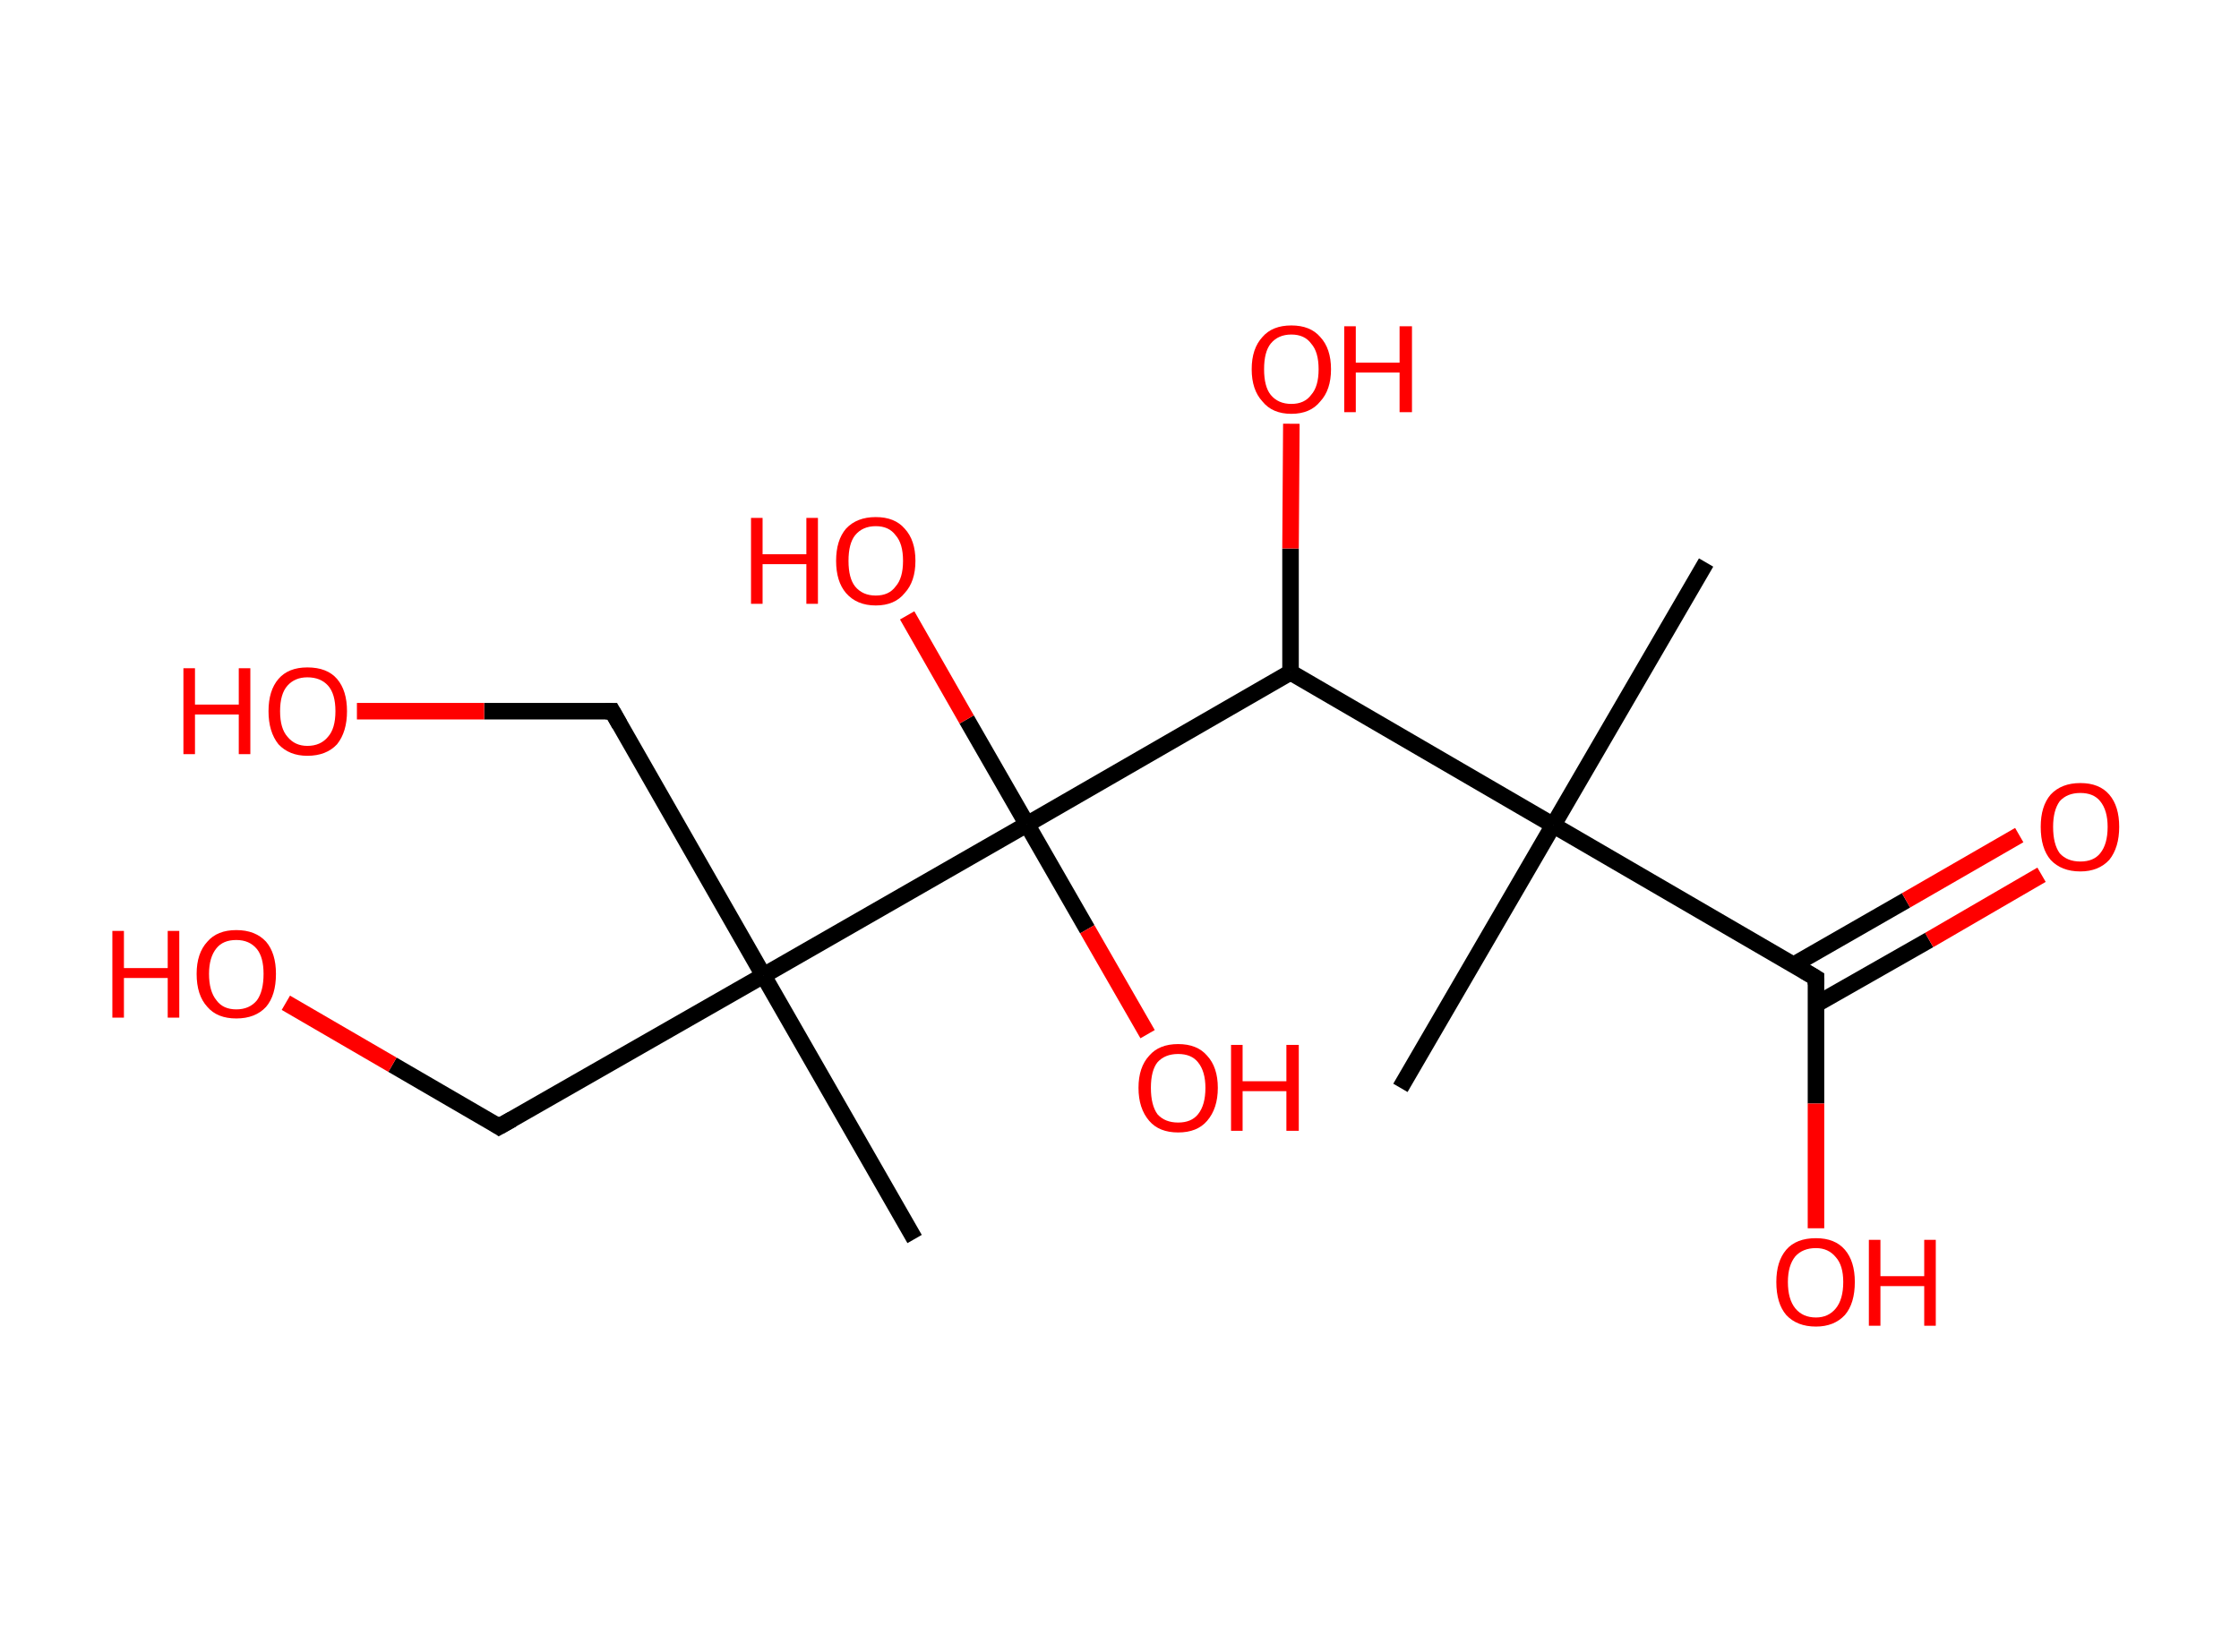 <?xml version='1.0' encoding='ASCII' standalone='yes'?>
<svg xmlns="http://www.w3.org/2000/svg" xmlns:rdkit="http://www.rdkit.org/xml" xmlns:xlink="http://www.w3.org/1999/xlink" version="1.1" baseProfile="full" xml:space="preserve" width="271px" height="200px" viewBox="0 0 271 200">
<!-- END OF HEADER -->
<rect style="opacity:1.0;fill:#FFFFFF;stroke:none" width="271.0" height="200.0" x="0.0" y="0.0"> </rect>
<path class="bond-0 atom-0 atom-1" d="M 206.5,68.1 L 188.0,99.9" style="fill:none;fill-rule:evenodd;stroke:#000000;stroke-width:2.0px;stroke-linecap:butt;stroke-linejoin:miter;stroke-opacity:1"/>
<path class="bond-1 atom-1 atom-2" d="M 188.0,99.9 L 169.5,131.7" style="fill:none;fill-rule:evenodd;stroke:#000000;stroke-width:2.0px;stroke-linecap:butt;stroke-linejoin:miter;stroke-opacity:1"/>
<path class="bond-2 atom-1 atom-3" d="M 188.0,99.9 L 219.8,118.4" style="fill:none;fill-rule:evenodd;stroke:#000000;stroke-width:2.0px;stroke-linecap:butt;stroke-linejoin:miter;stroke-opacity:1"/>
<path class="bond-3 atom-3 atom-4" d="M 219.8,121.6 L 233.5,113.8" style="fill:none;fill-rule:evenodd;stroke:#000000;stroke-width:2.0px;stroke-linecap:butt;stroke-linejoin:miter;stroke-opacity:1"/>
<path class="bond-3 atom-3 atom-4" d="M 233.5,113.8 L 247.1,105.9" style="fill:none;fill-rule:evenodd;stroke:#FF0000;stroke-width:2.0px;stroke-linecap:butt;stroke-linejoin:miter;stroke-opacity:1"/>
<path class="bond-3 atom-3 atom-4" d="M 217.1,116.8 L 230.7,109.0" style="fill:none;fill-rule:evenodd;stroke:#000000;stroke-width:2.0px;stroke-linecap:butt;stroke-linejoin:miter;stroke-opacity:1"/>
<path class="bond-3 atom-3 atom-4" d="M 230.7,109.0 L 244.4,101.1" style="fill:none;fill-rule:evenodd;stroke:#FF0000;stroke-width:2.0px;stroke-linecap:butt;stroke-linejoin:miter;stroke-opacity:1"/>
<path class="bond-4 atom-3 atom-5" d="M 219.8,118.4 L 219.8,133.6" style="fill:none;fill-rule:evenodd;stroke:#000000;stroke-width:2.0px;stroke-linecap:butt;stroke-linejoin:miter;stroke-opacity:1"/>
<path class="bond-4 atom-3 atom-5" d="M 219.8,133.6 L 219.8,148.7" style="fill:none;fill-rule:evenodd;stroke:#FF0000;stroke-width:2.0px;stroke-linecap:butt;stroke-linejoin:miter;stroke-opacity:1"/>
<path class="bond-5 atom-1 atom-6" d="M 188.0,99.9 L 156.2,81.4" style="fill:none;fill-rule:evenodd;stroke:#000000;stroke-width:2.0px;stroke-linecap:butt;stroke-linejoin:miter;stroke-opacity:1"/>
<path class="bond-6 atom-6 atom-7" d="M 156.2,81.4 L 156.2,66.4" style="fill:none;fill-rule:evenodd;stroke:#000000;stroke-width:2.0px;stroke-linecap:butt;stroke-linejoin:miter;stroke-opacity:1"/>
<path class="bond-6 atom-6 atom-7" d="M 156.2,66.4 L 156.3,51.3" style="fill:none;fill-rule:evenodd;stroke:#FF0000;stroke-width:2.0px;stroke-linecap:butt;stroke-linejoin:miter;stroke-opacity:1"/>
<path class="bond-7 atom-6 atom-8" d="M 156.2,81.4 L 124.3,99.8" style="fill:none;fill-rule:evenodd;stroke:#000000;stroke-width:2.0px;stroke-linecap:butt;stroke-linejoin:miter;stroke-opacity:1"/>
<path class="bond-8 atom-8 atom-9" d="M 124.3,99.8 L 131.6,112.5" style="fill:none;fill-rule:evenodd;stroke:#000000;stroke-width:2.0px;stroke-linecap:butt;stroke-linejoin:miter;stroke-opacity:1"/>
<path class="bond-8 atom-8 atom-9" d="M 131.6,112.5 L 138.9,125.2" style="fill:none;fill-rule:evenodd;stroke:#FF0000;stroke-width:2.0px;stroke-linecap:butt;stroke-linejoin:miter;stroke-opacity:1"/>
<path class="bond-9 atom-8 atom-10" d="M 124.3,99.8 L 117.0,87.1" style="fill:none;fill-rule:evenodd;stroke:#000000;stroke-width:2.0px;stroke-linecap:butt;stroke-linejoin:miter;stroke-opacity:1"/>
<path class="bond-9 atom-8 atom-10" d="M 117.0,87.1 L 109.8,74.5" style="fill:none;fill-rule:evenodd;stroke:#FF0000;stroke-width:2.0px;stroke-linecap:butt;stroke-linejoin:miter;stroke-opacity:1"/>
<path class="bond-10 atom-8 atom-11" d="M 124.3,99.8 L 92.4,118.1" style="fill:none;fill-rule:evenodd;stroke:#000000;stroke-width:2.0px;stroke-linecap:butt;stroke-linejoin:miter;stroke-opacity:1"/>
<path class="bond-11 atom-11 atom-12" d="M 92.4,118.1 L 110.7,150.0" style="fill:none;fill-rule:evenodd;stroke:#000000;stroke-width:2.0px;stroke-linecap:butt;stroke-linejoin:miter;stroke-opacity:1"/>
<path class="bond-12 atom-11 atom-13" d="M 92.4,118.1 L 74.1,86.1" style="fill:none;fill-rule:evenodd;stroke:#000000;stroke-width:2.0px;stroke-linecap:butt;stroke-linejoin:miter;stroke-opacity:1"/>
<path class="bond-13 atom-13 atom-14" d="M 74.1,86.1 L 58.6,86.1" style="fill:none;fill-rule:evenodd;stroke:#000000;stroke-width:2.0px;stroke-linecap:butt;stroke-linejoin:miter;stroke-opacity:1"/>
<path class="bond-13 atom-13 atom-14" d="M 58.6,86.1 L 43.2,86.1" style="fill:none;fill-rule:evenodd;stroke:#FF0000;stroke-width:2.0px;stroke-linecap:butt;stroke-linejoin:miter;stroke-opacity:1"/>
<path class="bond-14 atom-11 atom-15" d="M 92.4,118.1 L 60.4,136.4" style="fill:none;fill-rule:evenodd;stroke:#000000;stroke-width:2.0px;stroke-linecap:butt;stroke-linejoin:miter;stroke-opacity:1"/>
<path class="bond-15 atom-15 atom-16" d="M 60.4,136.4 L 47.5,128.9" style="fill:none;fill-rule:evenodd;stroke:#000000;stroke-width:2.0px;stroke-linecap:butt;stroke-linejoin:miter;stroke-opacity:1"/>
<path class="bond-15 atom-15 atom-16" d="M 47.5,128.9 L 34.6,121.4" style="fill:none;fill-rule:evenodd;stroke:#FF0000;stroke-width:2.0px;stroke-linecap:butt;stroke-linejoin:miter;stroke-opacity:1"/>
<path d="M 218.3,117.5 L 219.8,118.4 L 219.8,119.2" style="fill:none;stroke:#000000;stroke-width:2.0px;stroke-linecap:butt;stroke-linejoin:miter;stroke-opacity:1;"/>
<path d="M 75.0,87.7 L 74.1,86.1 L 73.3,86.1" style="fill:none;stroke:#000000;stroke-width:2.0px;stroke-linecap:butt;stroke-linejoin:miter;stroke-opacity:1;"/>
<path d="M 62.0,135.5 L 60.4,136.4 L 59.8,136.0" style="fill:none;stroke:#000000;stroke-width:2.0px;stroke-linecap:butt;stroke-linejoin:miter;stroke-opacity:1;"/>
<path class="atom-4" d="M 247.0 100.1 Q 247.0 97.6, 248.2 96.2 Q 249.5 94.8, 251.8 94.8 Q 254.1 94.8, 255.3 96.2 Q 256.5 97.6, 256.5 100.1 Q 256.5 102.6, 255.3 104.1 Q 254.0 105.5, 251.8 105.5 Q 249.5 105.5, 248.2 104.1 Q 247.0 102.7, 247.0 100.1 M 251.8 104.3 Q 253.4 104.3, 254.2 103.3 Q 255.1 102.2, 255.1 100.1 Q 255.1 98.1, 254.2 97.0 Q 253.4 96.0, 251.8 96.0 Q 250.2 96.0, 249.3 97.0 Q 248.5 98.1, 248.5 100.1 Q 248.5 102.2, 249.3 103.3 Q 250.2 104.3, 251.8 104.3 " fill="#FF0000"/>
<path class="atom-5" d="M 215.0 155.2 Q 215.0 152.7, 216.2 151.3 Q 217.4 149.9, 219.8 149.9 Q 222.1 149.9, 223.3 151.3 Q 224.5 152.7, 224.5 155.2 Q 224.5 157.8, 223.3 159.2 Q 222.0 160.6, 219.8 160.6 Q 217.5 160.6, 216.2 159.2 Q 215.0 157.8, 215.0 155.2 M 219.8 159.5 Q 221.3 159.5, 222.2 158.4 Q 223.1 157.3, 223.1 155.2 Q 223.1 153.2, 222.2 152.2 Q 221.3 151.1, 219.8 151.1 Q 218.2 151.1, 217.3 152.1 Q 216.4 153.2, 216.4 155.2 Q 216.4 157.3, 217.3 158.4 Q 218.2 159.5, 219.8 159.5 " fill="#FF0000"/>
<path class="atom-5" d="M 226.2 150.1 L 227.6 150.1 L 227.6 154.5 L 232.9 154.5 L 232.9 150.1 L 234.3 150.1 L 234.3 160.5 L 232.9 160.5 L 232.9 155.7 L 227.6 155.7 L 227.6 160.5 L 226.2 160.5 L 226.2 150.1 " fill="#FF0000"/>
<path class="atom-7" d="M 151.5 44.7 Q 151.5 42.2, 152.8 40.8 Q 154.0 39.4, 156.3 39.4 Q 158.6 39.4, 159.8 40.8 Q 161.1 42.2, 161.1 44.7 Q 161.1 47.2, 159.8 48.6 Q 158.6 50.1, 156.3 50.1 Q 154.0 50.1, 152.8 48.6 Q 151.5 47.2, 151.5 44.7 M 156.3 48.9 Q 157.9 48.9, 158.7 47.8 Q 159.6 46.8, 159.6 44.7 Q 159.6 42.6, 158.7 41.6 Q 157.9 40.5, 156.3 40.5 Q 154.7 40.5, 153.8 41.6 Q 153.0 42.6, 153.0 44.7 Q 153.0 46.8, 153.8 47.8 Q 154.7 48.9, 156.3 48.9 " fill="#FF0000"/>
<path class="atom-7" d="M 162.7 39.5 L 164.1 39.5 L 164.1 43.9 L 169.4 43.9 L 169.4 39.5 L 170.9 39.5 L 170.9 49.9 L 169.4 49.9 L 169.4 45.1 L 164.1 45.1 L 164.1 49.9 L 162.7 49.9 L 162.7 39.5 " fill="#FF0000"/>
<path class="atom-9" d="M 137.8 131.7 Q 137.8 129.2, 139.1 127.8 Q 140.3 126.4, 142.6 126.4 Q 144.9 126.4, 146.1 127.8 Q 147.4 129.2, 147.4 131.7 Q 147.4 134.2, 146.1 135.7 Q 144.9 137.1, 142.6 137.1 Q 140.3 137.1, 139.1 135.7 Q 137.8 134.2, 137.8 131.7 M 142.6 135.9 Q 144.2 135.9, 145.0 134.9 Q 145.9 133.8, 145.9 131.7 Q 145.9 129.7, 145.0 128.6 Q 144.2 127.6, 142.6 127.6 Q 141.0 127.6, 140.1 128.6 Q 139.3 129.6, 139.3 131.7 Q 139.3 133.8, 140.1 134.9 Q 141.0 135.9, 142.6 135.9 " fill="#FF0000"/>
<path class="atom-9" d="M 149.0 126.5 L 150.4 126.5 L 150.4 130.9 L 155.7 130.9 L 155.7 126.5 L 157.2 126.5 L 157.2 136.9 L 155.7 136.9 L 155.7 132.1 L 150.4 132.1 L 150.4 136.9 L 149.0 136.9 L 149.0 126.5 " fill="#FF0000"/>
<path class="atom-10" d="M 90.9 62.7 L 92.3 62.7 L 92.3 67.1 L 97.6 67.1 L 97.6 62.7 L 99.0 62.7 L 99.0 73.1 L 97.6 73.1 L 97.6 68.3 L 92.3 68.3 L 92.3 73.1 L 90.9 73.1 L 90.9 62.7 " fill="#FF0000"/>
<path class="atom-10" d="M 101.2 67.9 Q 101.2 65.4, 102.4 64.0 Q 103.7 62.6, 106.0 62.6 Q 108.3 62.6, 109.5 64.0 Q 110.8 65.4, 110.8 67.9 Q 110.8 70.4, 109.5 71.8 Q 108.3 73.3, 106.0 73.3 Q 103.7 73.3, 102.4 71.8 Q 101.2 70.4, 101.2 67.9 M 106.0 72.1 Q 107.6 72.1, 108.4 71.0 Q 109.3 70.0, 109.3 67.9 Q 109.3 65.8, 108.4 64.8 Q 107.6 63.7, 106.0 63.7 Q 104.4 63.7, 103.5 64.8 Q 102.7 65.8, 102.7 67.9 Q 102.7 70.0, 103.5 71.0 Q 104.4 72.1, 106.0 72.1 " fill="#FF0000"/>
<path class="atom-14" d="M 22.2 80.9 L 23.6 80.9 L 23.6 85.3 L 28.9 85.3 L 28.9 80.9 L 30.3 80.9 L 30.3 91.3 L 28.9 91.3 L 28.9 86.5 L 23.6 86.5 L 23.6 91.3 L 22.2 91.3 L 22.2 80.9 " fill="#FF0000"/>
<path class="atom-14" d="M 32.5 86.1 Q 32.5 83.6, 33.7 82.2 Q 34.9 80.8, 37.2 80.8 Q 39.6 80.8, 40.8 82.2 Q 42.0 83.6, 42.0 86.1 Q 42.0 88.6, 40.8 90.1 Q 39.5 91.5, 37.2 91.5 Q 35.0 91.5, 33.7 90.1 Q 32.5 88.6, 32.5 86.1 M 37.2 90.3 Q 38.8 90.3, 39.7 89.2 Q 40.6 88.2, 40.6 86.1 Q 40.6 84.0, 39.7 83.0 Q 38.8 82.0, 37.2 82.0 Q 35.7 82.0, 34.8 83.0 Q 33.9 84.0, 33.9 86.1 Q 33.9 88.2, 34.8 89.2 Q 35.7 90.3, 37.2 90.3 " fill="#FF0000"/>
<path class="atom-16" d="M 13.6 112.7 L 15.0 112.7 L 15.0 117.2 L 20.3 117.2 L 20.3 112.7 L 21.7 112.7 L 21.7 123.2 L 20.3 123.2 L 20.3 118.4 L 15.0 118.4 L 15.0 123.2 L 13.6 123.2 L 13.6 112.7 " fill="#FF0000"/>
<path class="atom-16" d="M 23.8 117.9 Q 23.8 115.4, 25.1 114.0 Q 26.3 112.6, 28.6 112.6 Q 30.9 112.6, 32.2 114.0 Q 33.4 115.4, 33.4 117.9 Q 33.4 120.5, 32.2 121.9 Q 30.9 123.3, 28.6 123.3 Q 26.3 123.3, 25.1 121.9 Q 23.8 120.5, 23.8 117.9 M 28.6 122.2 Q 30.2 122.2, 31.1 121.1 Q 31.9 120.0, 31.9 117.9 Q 31.9 115.9, 31.1 114.9 Q 30.2 113.8, 28.6 113.8 Q 27.0 113.8, 26.2 114.8 Q 25.3 115.9, 25.3 117.9 Q 25.3 120.0, 26.2 121.1 Q 27.0 122.2, 28.6 122.2 " fill="#FF0000"/>
</svg>
